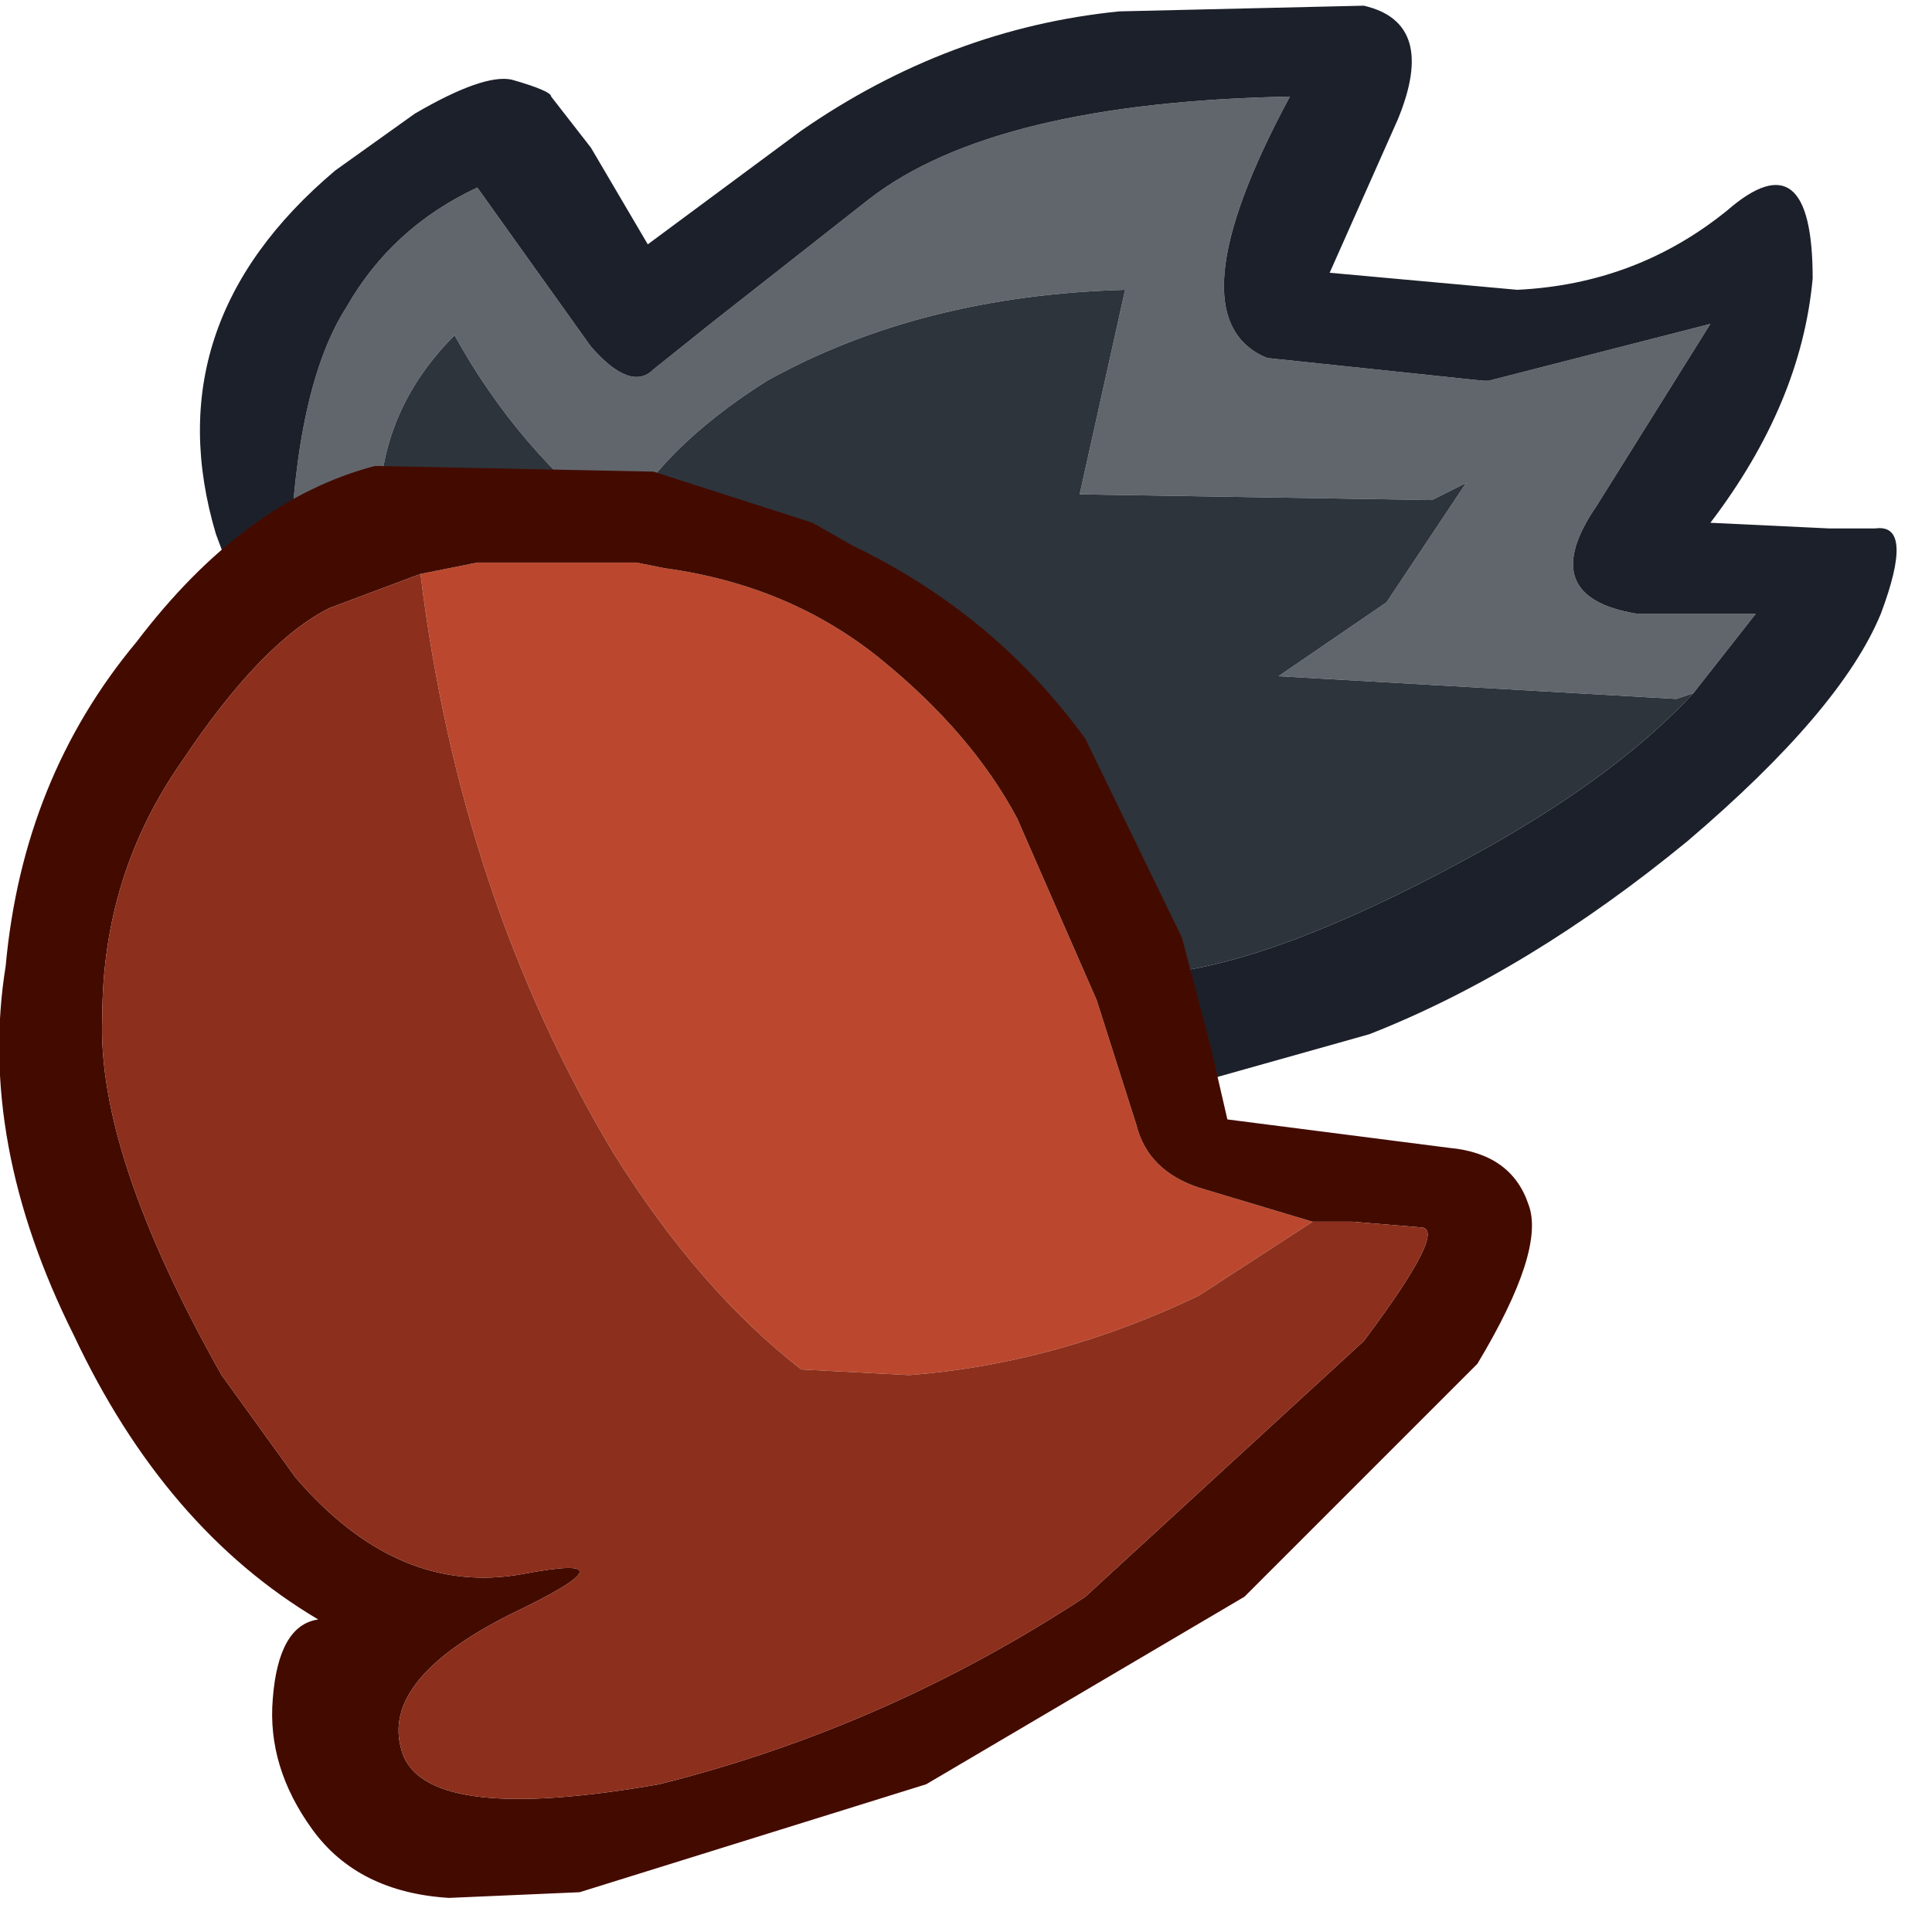 <?xml version="1.0" encoding="utf-8"?>
<svg version="1.1" id="Layer_1"
xmlns="http://www.w3.org/2000/svg"
xmlns:xlink="http://www.w3.org/1999/xlink"
xmlns:author="http://www.sothink.com"
width="17px" height="17px"
xml:space="preserve">
<g id="377" transform="matrix(1, 0, 0, 1, -1, 0)">
<path style="fill:#61666C;fill-opacity:1" d="M3.95,4.8L3.55 4.95Q3.6 3.4 4.05 2.7Q4.45 2 5.2 1.65L6.2 3.05Q6.55 3.45 6.75 3.25L7.25 2.85L8.65 1.75Q9.75 0.9 12.35 0.85Q11.3 2.8 12.15 3.15L14.05 3.35L14.1 3.35L16.05 2.85L15.05 4.45Q14.5 5.25 15.4 5.4L16.45 5.4L15.9 6.1L15.75 6.15L12.25 5.95L13.2 5.3L13.9 4.25L13.6 4.4L10.5 4.35L10.9 2.55Q9.1 2.6 7.75 3.35Q6.8 3.95 6.45 4.65Q5.55 3.95 5 2.95Q4.25 3.7 4.35 4.75L3.95 4.8M6.45,4.65L6.5 4.65L6.45 4.65" />
<path style="fill:#2D343C;fill-opacity:1" d="M14.1,7.45Q12.4 8.4 11.35 8.55L11.15 8.6L10.2 6.8Q9.4 5.75 8.1 5.2L7.65 5L6.5 4.65L6.45 4.65L4.85 4.6L4.35 4.75Q4.25 3.7 5 2.95Q5.55 3.95 6.45 4.65Q6.8 3.95 7.75 3.35Q9.1 2.6 10.9 2.55L10.5 4.35L13.6 4.4L13.9 4.25L13.2 5.3L12.25 5.95L15.75 6.15L15.9 6.1Q15.25 6.8 14.1 7.45" />
<path style="fill:#1C202A;fill-opacity:1" d="M3.05,5.1L2.9 4.7Q2.35 2.85 3.95 1.5L4.65 1Q5.25 0.65 5.5 0.7Q5.85 0.8 5.85 0.85L6.2 1.3L6.7 2.15L8.05 1.15Q9.35 0.25 10.85 0.1L13 0.05Q13.65 0.2 13.3 1.05L12.7 2.4L14.35 2.55Q15.4 2.5 16.2 1.85Q16.95 1.2 16.95 2.45Q16.85 3.55 16.05 4.6L17.1 4.65L17.5 4.65Q17.85 4.6 17.55 5.4Q17.2 6.25 15.85 7.4Q14.45 8.55 13.05 9.1L11.45 9.55L11.15 8.6L11.35 8.55Q12.4 8.4 14.1 7.45Q15.25 6.8 15.9 6.1L16.45 5.4L15.4 5.4Q14.5 5.25 15.05 4.45L16.05 2.85L14.1 3.35L14.05 3.35L12.15 3.15Q11.3 2.8 12.35 0.85Q9.75 0.9 8.65 1.75L7.25 2.85L6.75 3.25Q6.55 3.45 6.2 3.05L5.2 1.65Q4.45 2 4.05 2.7Q3.6 3.4 3.55 4.95L3.05 5.1" />
<path style="fill:#BB482E;fill-opacity:1" d="M5.2,4.95L6.6 4.95L6.85 5Q7.95 5.15 8.75 5.8Q9.55 6.45 9.95 7.2L10.65 8.8L11 9.9Q11.1 10.3 11.55 10.45L12.55 10.75L11.55 11.4Q10.3 12 9 12.1L8.05 12.05Q7.15 11.35 6.4 10.15Q5.05 7.9 4.7 5.05L5.2 4.95" />
<path style="fill:#430B00;fill-opacity:1" d="M11.65,9.2L11.8 9.85L13.75 10.1Q14.3 10.15 14.45 10.6Q14.6 11 14 12L11.95 14.05L9.15 15.7L6.1 16.65L4.95 16.7Q4.15 16.65 3.75 16.1Q3.35 15.55 3.4 14.95Q3.45 14.3 3.8 14.25Q2.45 13.45 1.65 11.75Q0.8 10.05 1.05 8.5Q1.2 6.85 2.2 5.65Q3.15 4.4 4.3 4.1L6.75 4.15L8.15 4.6L8.5 4.8Q9.75 5.4 10.55 6.5L11.4 8.25L11.65 9.2M12.55,10.75L11.55 10.45Q11.1 10.3 11 9.9L10.65 8.8L9.95 7.2Q9.55 6.45 8.75 5.8Q7.95 5.15 6.85 5L6.6 4.95L5.2 4.95L4.7 5.05L3.9 5.35Q3.3 5.65 2.6 6.7Q1.9 7.7 1.9 8.95Q1.85 10.15 2.95 12.1L3.6 13Q4.5 14.05 5.6 13.85Q6.65 13.65 5.5 14.2Q4.3 14.8 4.55 15.45Q4.8 16.05 6.8 15.7Q8.8 15.2 10.55 14.05L13 11.8Q13.75 10.8 13.5 10.8L12.9 10.75L12.55 10.75" />
<path style="fill:#8C2F1D;fill-opacity:1" d="M12.9,10.75L13.5 10.8Q13.75 10.8 13 11.8L10.55 14.05Q8.8 15.2 6.8 15.7Q4.8 16.05 4.55 15.45Q4.3 14.8 5.5 14.2Q6.65 13.65 5.6 13.85Q4.5 14.05 3.6 13L2.95 12.1Q1.85 10.15 1.9 8.95Q1.9 7.7 2.6 6.7Q3.3 5.65 3.9 5.35L4.7 5.05Q5.05 7.9 6.4 10.15Q7.15 11.35 8.05 12.05L9 12.1Q10.3 12 11.55 11.4L12.55 10.75L12.9 10.75" />
</g>
</svg>
